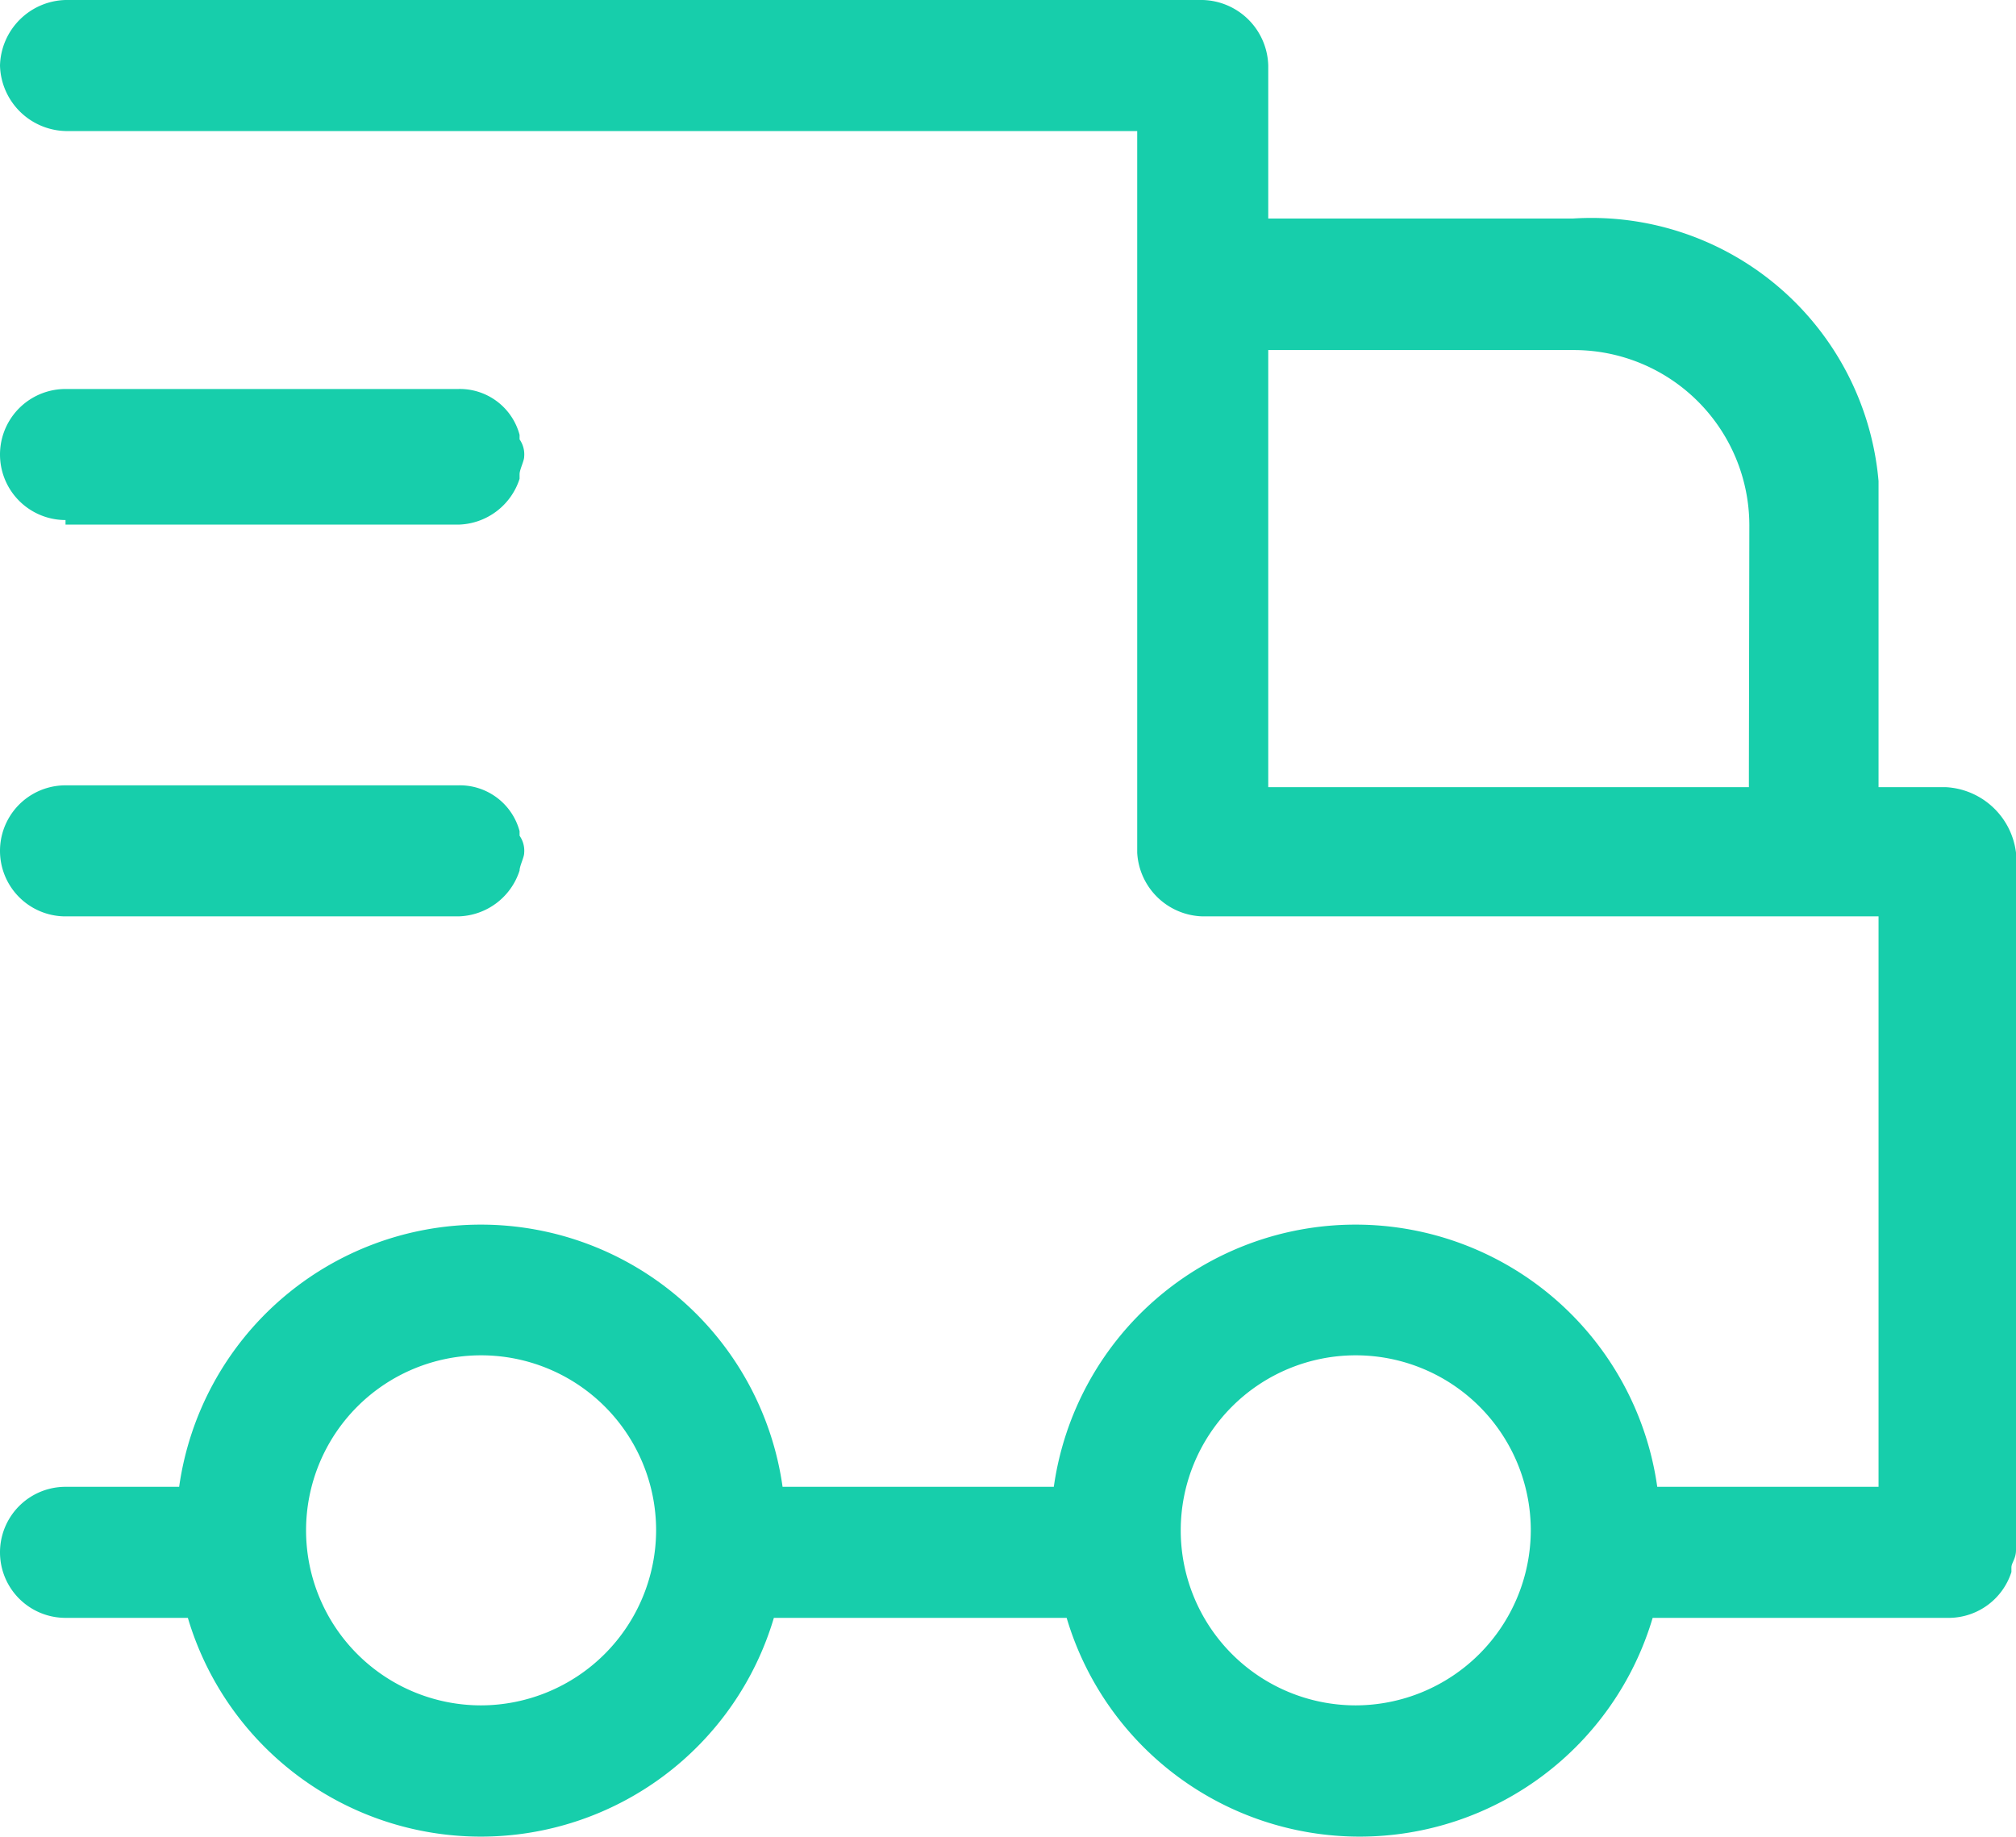 <svg xmlns="http://www.w3.org/2000/svg" viewBox="0 0 44 40.09"><defs><style>.cls-1{fill:#17ceab;}</style></defs><title>icon-car</title><g id="图层_2" data-name="图层 2"><g id="icon"><g id="icon-car"><path class="cls-1" d="M42.47,17.18H41V10.5h0a6.29,6.29,0,0,0-6.68-5.73H27.68V1.43A1.47,1.47,0,0,0,26.25,0H1.43A1.47,1.47,0,0,0,0,1.43,1.47,1.47,0,0,0,1.43,2.86H24.82V18.61A1.47,1.47,0,0,0,26.25,20H41V32.45H36.17a6.65,6.65,0,0,0-13.17,0H17.08a6.65,6.65,0,0,0-13.17,0H1.43a1.43,1.43,0,1,0,0,2.86H4.1a6.67,6.67,0,0,0,12.79,0h6.39a6.67,6.67,0,0,0,12.79,0h6.49a1.44,1.44,0,0,0,1.34-1v-.1c0-.1.1-.19.1-.38h0V18.61A1.63,1.63,0,0,0,42.47,17.18Zm-4.3-.29v.29H27.68V7.64h6.68a3.83,3.83,0,0,1,3.82,3.82ZM10.5,37.22a3.82,3.82,0,1,1,3.82-3.82A3.83,3.83,0,0,1,10.5,37.22Zm19.09,0a3.82,3.82,0,1,1,3.82-3.82A3.83,3.83,0,0,1,29.59,37.22Z"/><path class="cls-1" d="M1.43,20H10a1.44,1.44,0,0,0,1.34-1V19c0-.1.1-.29.1-.38a.57.57,0,0,0-.1-.38v-.1a1.35,1.35,0,0,0-1.34-1H1.43a1.43,1.43,0,0,0,0,2.86Z"/><path class="cls-1" d="M1.43,11.45H10a1.44,1.44,0,0,0,1.34-1v-.1c0-.1.1-.29.1-.38a.57.57,0,0,0-.1-.38v-.1a1.35,1.35,0,0,0-1.34-1H1.43a1.43,1.43,0,0,0,0,2.86Z"/></g></g></g></svg>